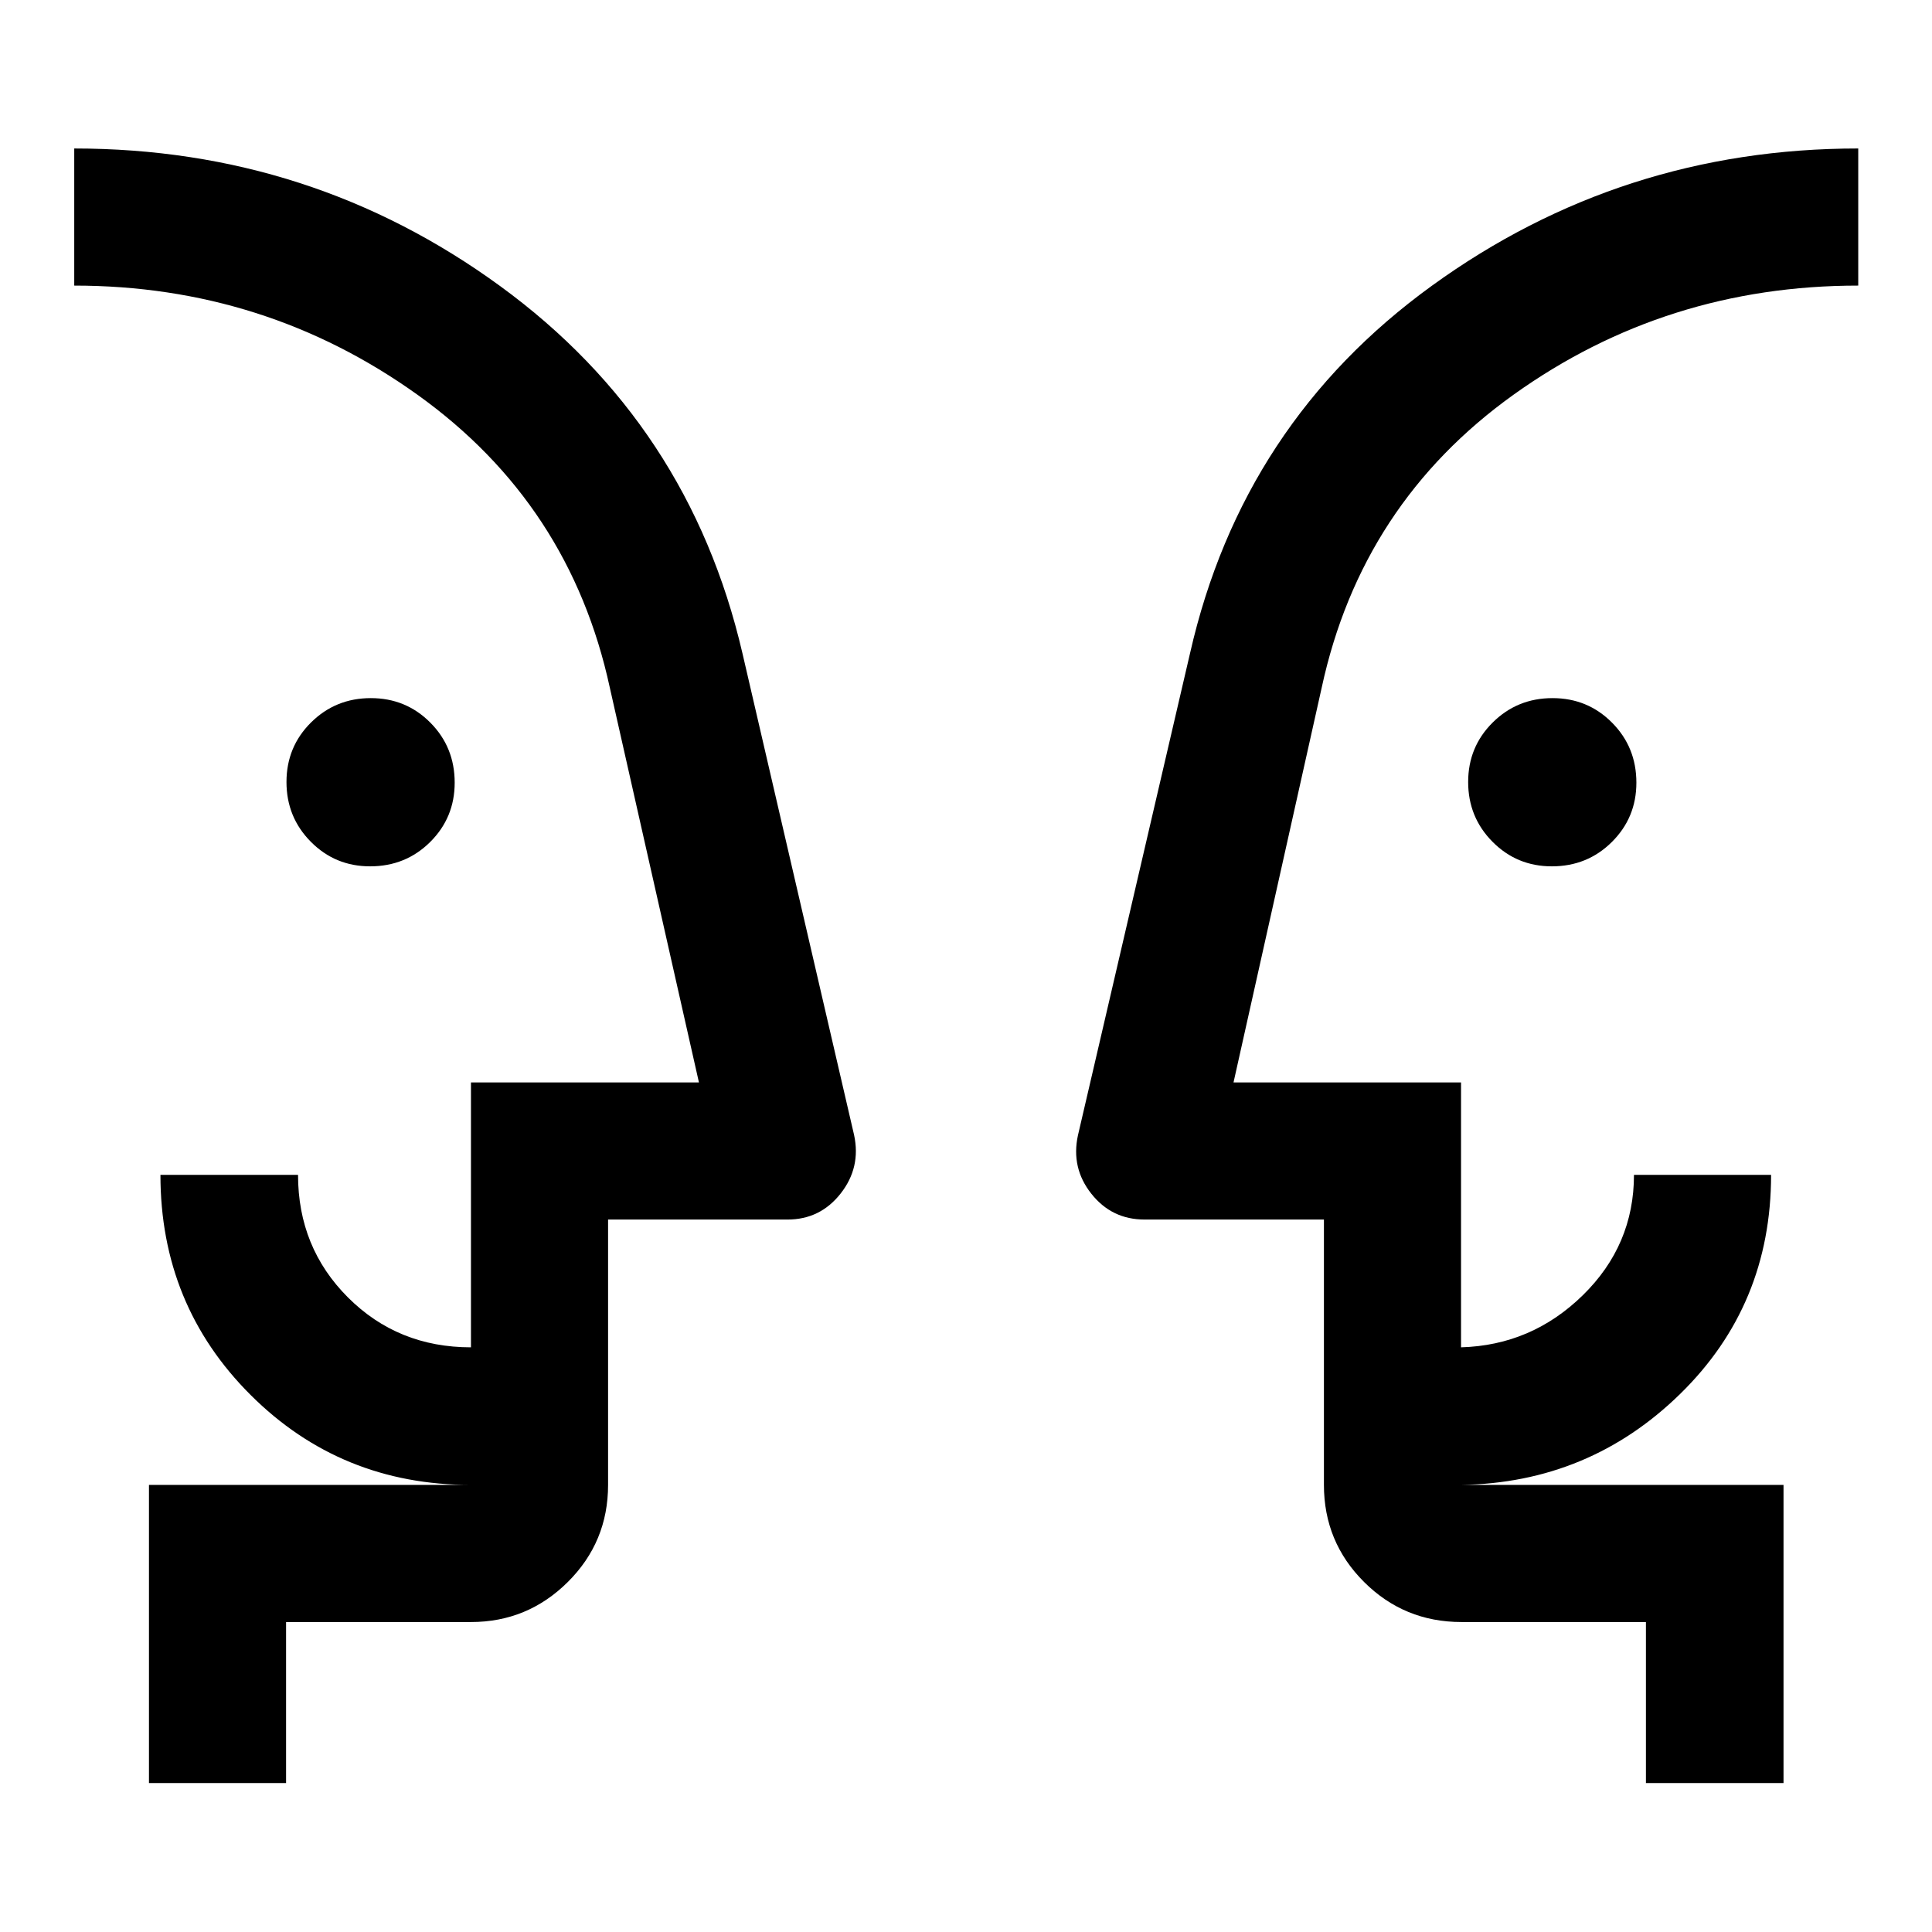 <svg xmlns="http://www.w3.org/2000/svg" height="48" viewBox="0 -960 960 960" width="48"><path d="M183.91-529.52q-17.37 0-29.46-12.21-12.1-12.2-12.1-29.69 0-17.49 12.2-29.59 12.21-12.1 29.7-12.1t29.59 12.19q12.09 12.18 12.09 29.83 0 17.37-12.18 29.47-12.19 12.1-29.84 12.1Zm587.18 0q-17.37 0-29.47-12.21-12.1-12.2-12.1-29.69 0-17.49 12.21-29.59 12.2-12.1 29.69-12.1 17.49 0 29.59 12.19 12.1 12.18 12.1 29.83 0 17.37-12.19 29.47-12.18 12.1-29.83 12.1Zm-734.2 83.35Zm886.46 0ZM142.15-74.02H74.02v-148.13h160q-64.67 0-109.49-44.7-44.81-44.69-44.81-109.37h68.37q0 36.1 24.8 60.9 24.81 24.8 61.13 24.8v-131.63H347.3l-44.28-196.13q-19.76-91.29-95.55-145.55-75.79-54.26-170.58-54.26v-68.13q117.91 0 211.73 68.44 93.81 68.43 120.29 182.35l55.48 239.39q3.48 16.15-6.67 29.08-10.15 12.94-26.39 12.94h-89.18v131.87q0 28.35-20.01 48.24-20.02 19.89-48.12 19.89h-91.87v80Zm744.07 0h-68.37v-80h-91.63q-28.45 0-48.41-19.89-19.96-19.89-19.96-48.24v-131.87h-89.18q-16.24 0-26.39-12.82-10.15-12.81-6.67-28.96l55.72-239.63q26-114.4 120.17-182.59 94.17-68.2 211.85-68.2v68.13q-95.48 0-171.17 54.14-75.68 54.15-95.44 145.67l-43.81 196.13h113.05v131.63q35.09-1 60.51-25.88 25.42-24.88 25.42-59.82h68.13q0 64.68-45.19 108.87-45.2 44.2-108.87 45.2h160.24v148.13ZM302.15-222.15v-68.37 68.37Zm355.7 0v-68.37 68.37Z"/></svg>